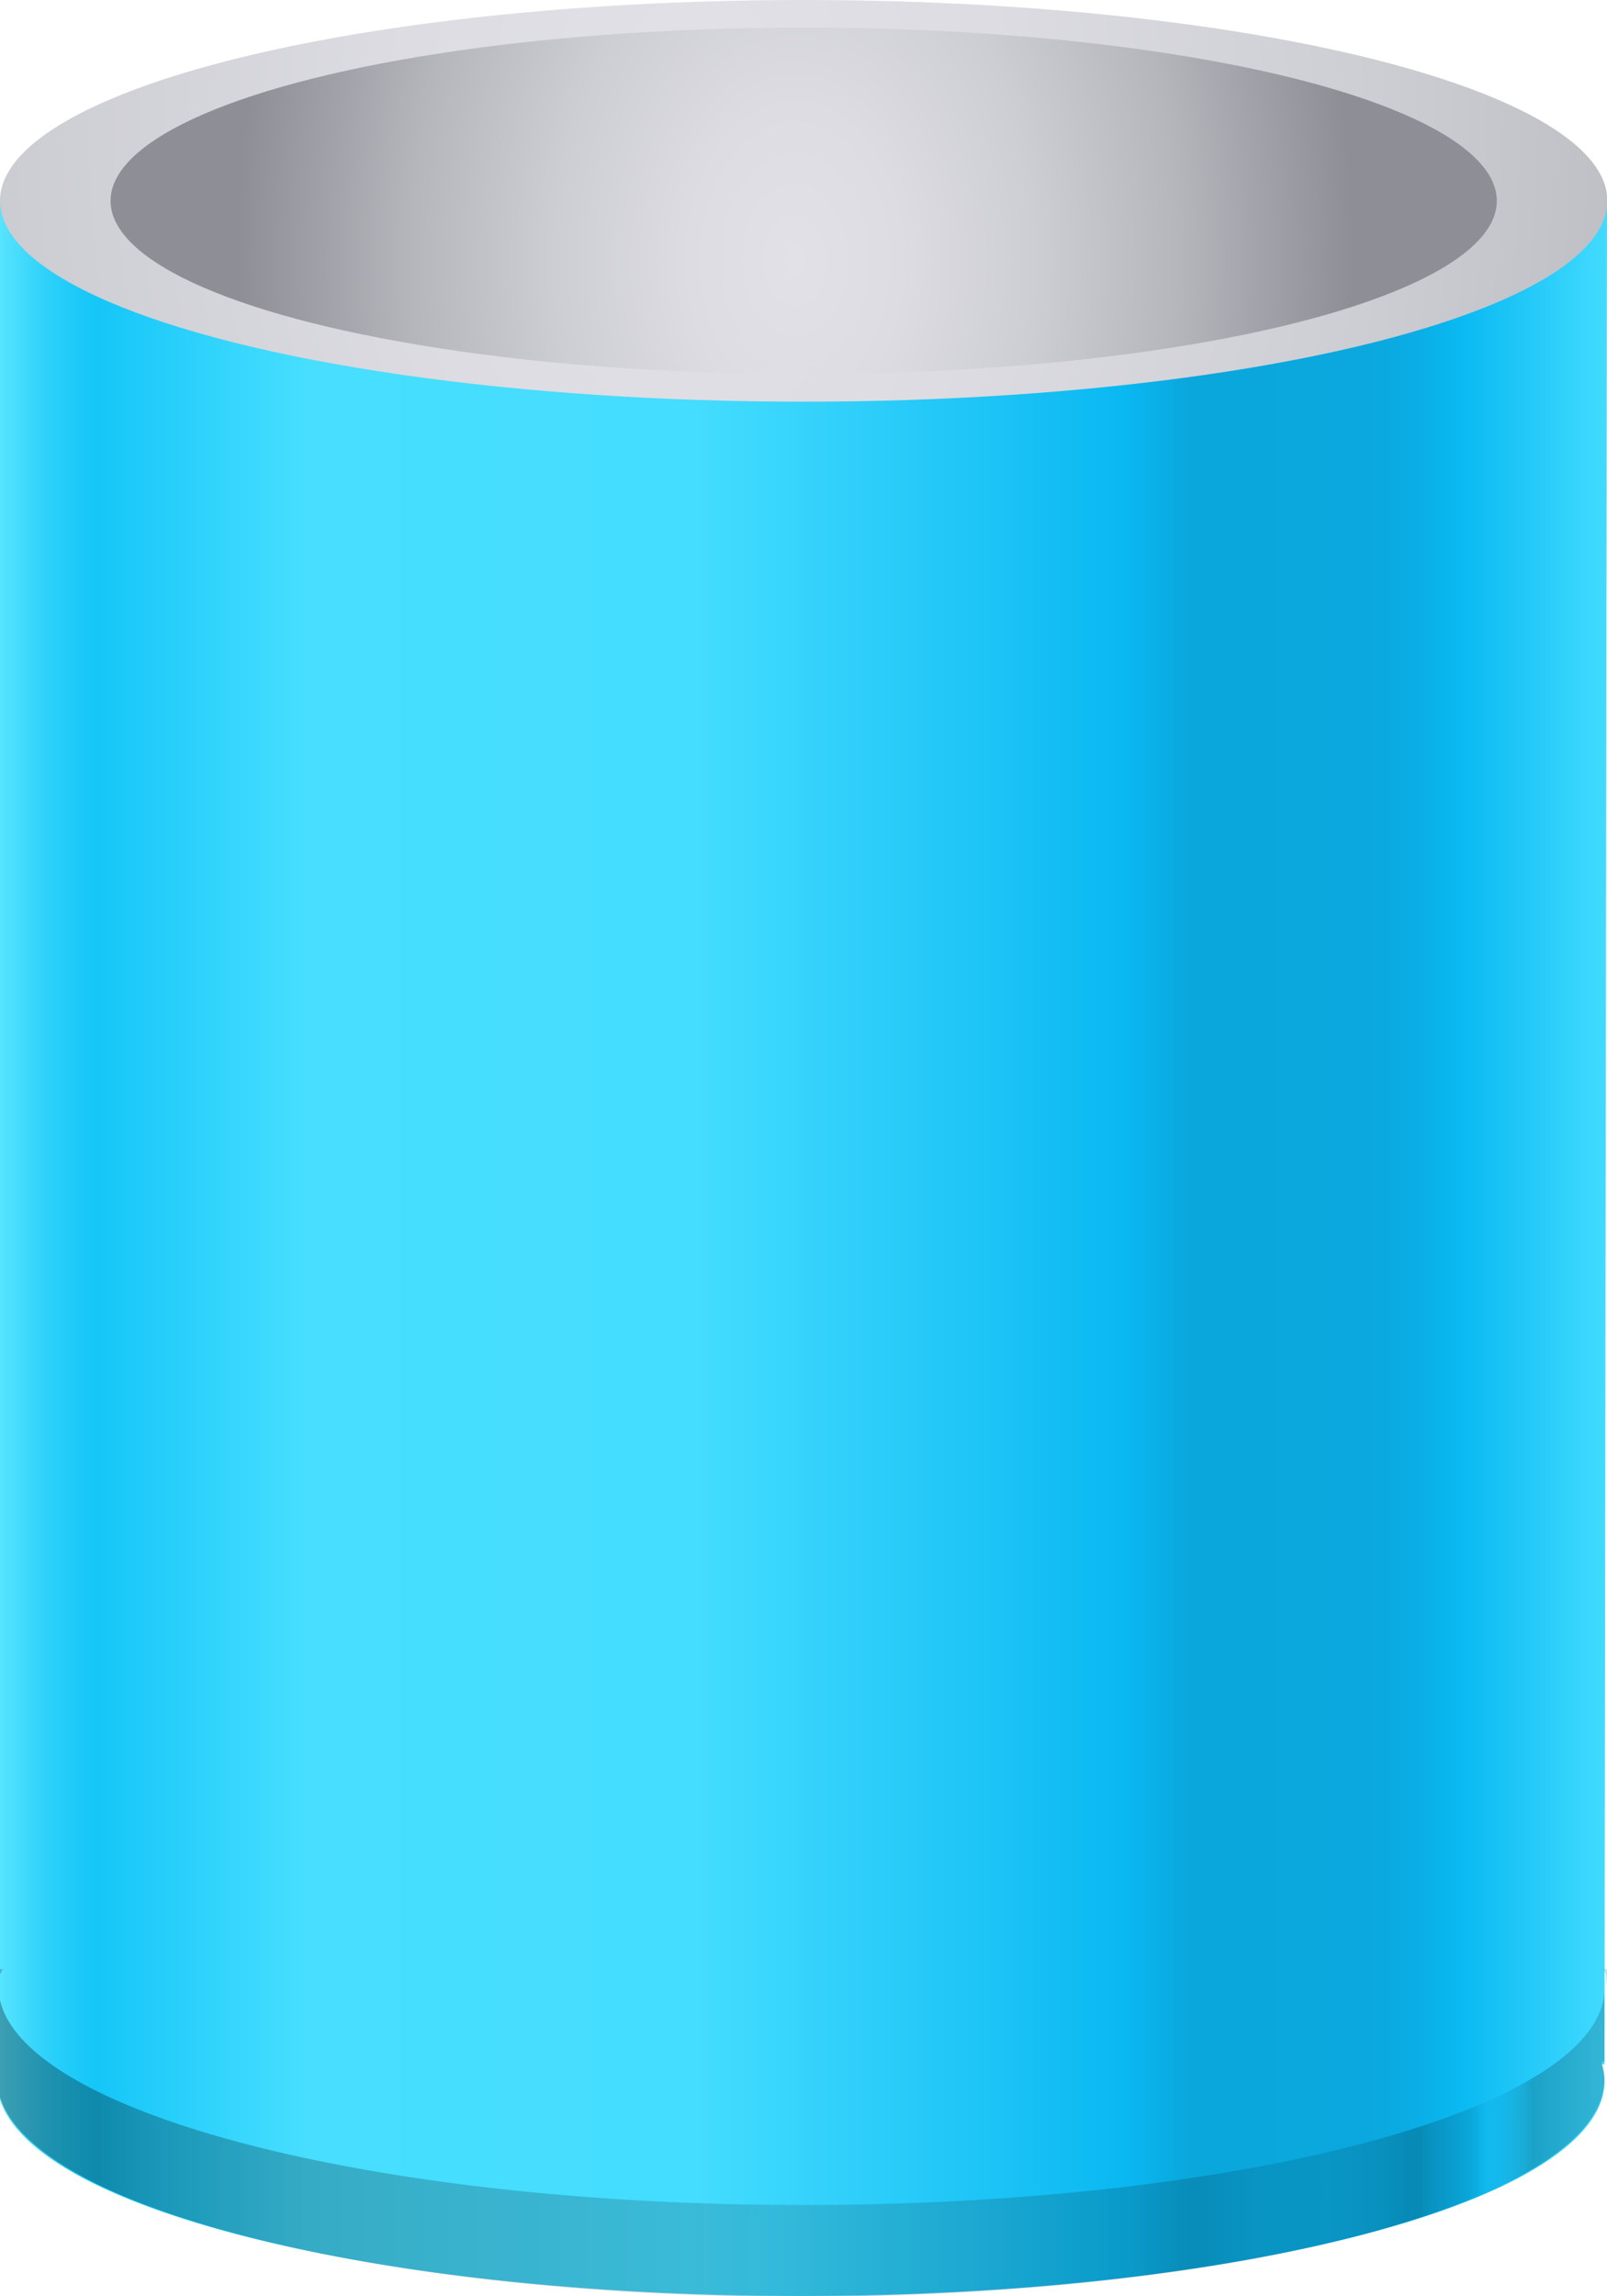 <svg id="Layer_1" data-name="Layer 1" xmlns="http://www.w3.org/2000/svg" xmlns:xlink="http://www.w3.org/1999/xlink" viewBox="0 0 44.91 64.14"><defs><style>.cls-1{fill:url(#linear-gradient);}.cls-2,.cls-3{opacity:0.2;}.cls-2{fill:url(#linear-gradient-2);}.cls-3{fill:url(#linear-gradient-3);}.cls-4{opacity:0.3;fill:url(#linear-gradient-4);}.cls-5{fill:url(#radial-gradient);}.cls-6{fill:url(#radial-gradient-2);}</style><linearGradient id="linear-gradient" y1="34.87" x2="44.91" y2="34.87" gradientUnits="userSpaceOnUse"><stop offset="0" stop-color="#57e4ff"/><stop offset="0.01" stop-color="#48ddfd"/><stop offset="0.03" stop-color="#2cd1fa"/><stop offset="0.05" stop-color="#1bc9f9"/><stop offset="0.06" stop-color="#15c6f8"/><stop offset="0.19" stop-color="#47deff"/><stop offset="0.43" stop-color="#45ddff"/><stop offset="0.7" stop-color="#0ab8f2"/><stop offset="0.74" stop-color="#0aa7dc"/><stop offset="0.85" stop-color="#0aa8de"/><stop offset="0.88" stop-color="#0aade5"/><stop offset="0.88" stop-color="#0aade5"/><stop offset="0.91" stop-color="#0abaf2"/><stop offset="1" stop-color="#42dbff"/></linearGradient><linearGradient id="linear-gradient-2" x1="44.84" y1="55.26" x2="44.91" y2="55.26" gradientUnits="userSpaceOnUse"><stop offset="0"/><stop offset="0.02" stop-color="#010e12"/><stop offset="0.04" stop-color="#031c23"/><stop offset="0.06" stop-color="#032129"/><stop offset="0.19" stop-color="#16444f"/><stop offset="0.43" stop-color="#267a8c"/><stop offset="0.7" stop-color="#044f69"/><stop offset="0.74" stop-color="#066a8c"/><stop offset="0.79" stop-color="#06698a"/><stop offset="0.8" stop-color="#066383"/><stop offset="0.81" stop-color="#055b78"/><stop offset="0.82" stop-color="#044e67"/><stop offset="0.83" stop-color="#033d51"/><stop offset="0.84" stop-color="#033647"/><stop offset="0.84" stop-color="#033e51"/><stop offset="0.85" stop-color="#05536d"/><stop offset="0.87" stop-color="#07759b"/><stop offset="0.88" stop-color="#09a4d9"/><stop offset="0.88" stop-color="#0aade5"/><stop offset="0.89" stop-color="#09a1d5"/><stop offset="0.9" stop-color="#0782ab"/><stop offset="0.91" stop-color="#044f67"/><stop offset="0.91" stop-color="#04475c"/><stop offset="1" stop-color="#267f94"/></linearGradient><linearGradient id="linear-gradient-3" x1="0.04" y1="55.09" x2="0.08" y2="55.09" xlink:href="#linear-gradient-2"/><linearGradient id="linear-gradient-4" x1="2.76" y1="59.82" x2="46.77" y2="59.82" xlink:href="#linear-gradient-2"/><radialGradient id="radial-gradient" cx="-83.93" cy="3.32" r="63.53" gradientTransform="translate(77.49) scale(0.69 1)" gradientUnits="userSpaceOnUse"><stop offset="0" stop-color="#e1e1e7"/><stop offset="0.19" stop-color="#dcdce2"/><stop offset="0.43" stop-color="#cdcdd4"/><stop offset="0.69" stop-color="#b5b5bc"/><stop offset="0.96" stop-color="#92939b"/><stop offset="1" stop-color="#8d8e96"/></radialGradient><radialGradient id="radial-gradient-2" cx="-80.1" cy="7.27" r="22.6" xlink:href="#radial-gradient"/></defs><title>screen7-hold-less</title><path class="cls-1" d="M44.91,5.61H0V57.66h0a1.69,1.69,0,0,0-.08.47c0,3.32,10.05,6,22.46,6s22.46-2.69,22.46-6a1.69,1.69,0,0,0-.08-.47h.08Z"/><path class="cls-2" d="M44.91,55.5V55h-.08A1.73,1.73,0,0,1,44.91,55.5Z"/><path class="cls-3" d="M.08,55H0v.14S.06,55.07.08,55Z"/><path class="cls-4" d="M22.46,61.59C10.51,61.59.74,59.06,0,55.87v1.71h0a1.73,1.73,0,0,0-.08.48c0,3.36,10.05,6.09,22.46,6.09s22.46-2.73,22.46-6.09a1.73,1.73,0,0,0-.08-.48h.08V55.5C44.91,58.86,34.86,61.59,22.46,61.59Z"/><ellipse class="cls-5" cx="22.46" cy="5.61" rx="22.46" ry="5.61"/><ellipse class="cls-6" cx="22.46" cy="5.61" rx="19.37" ry="4.84"/></svg>